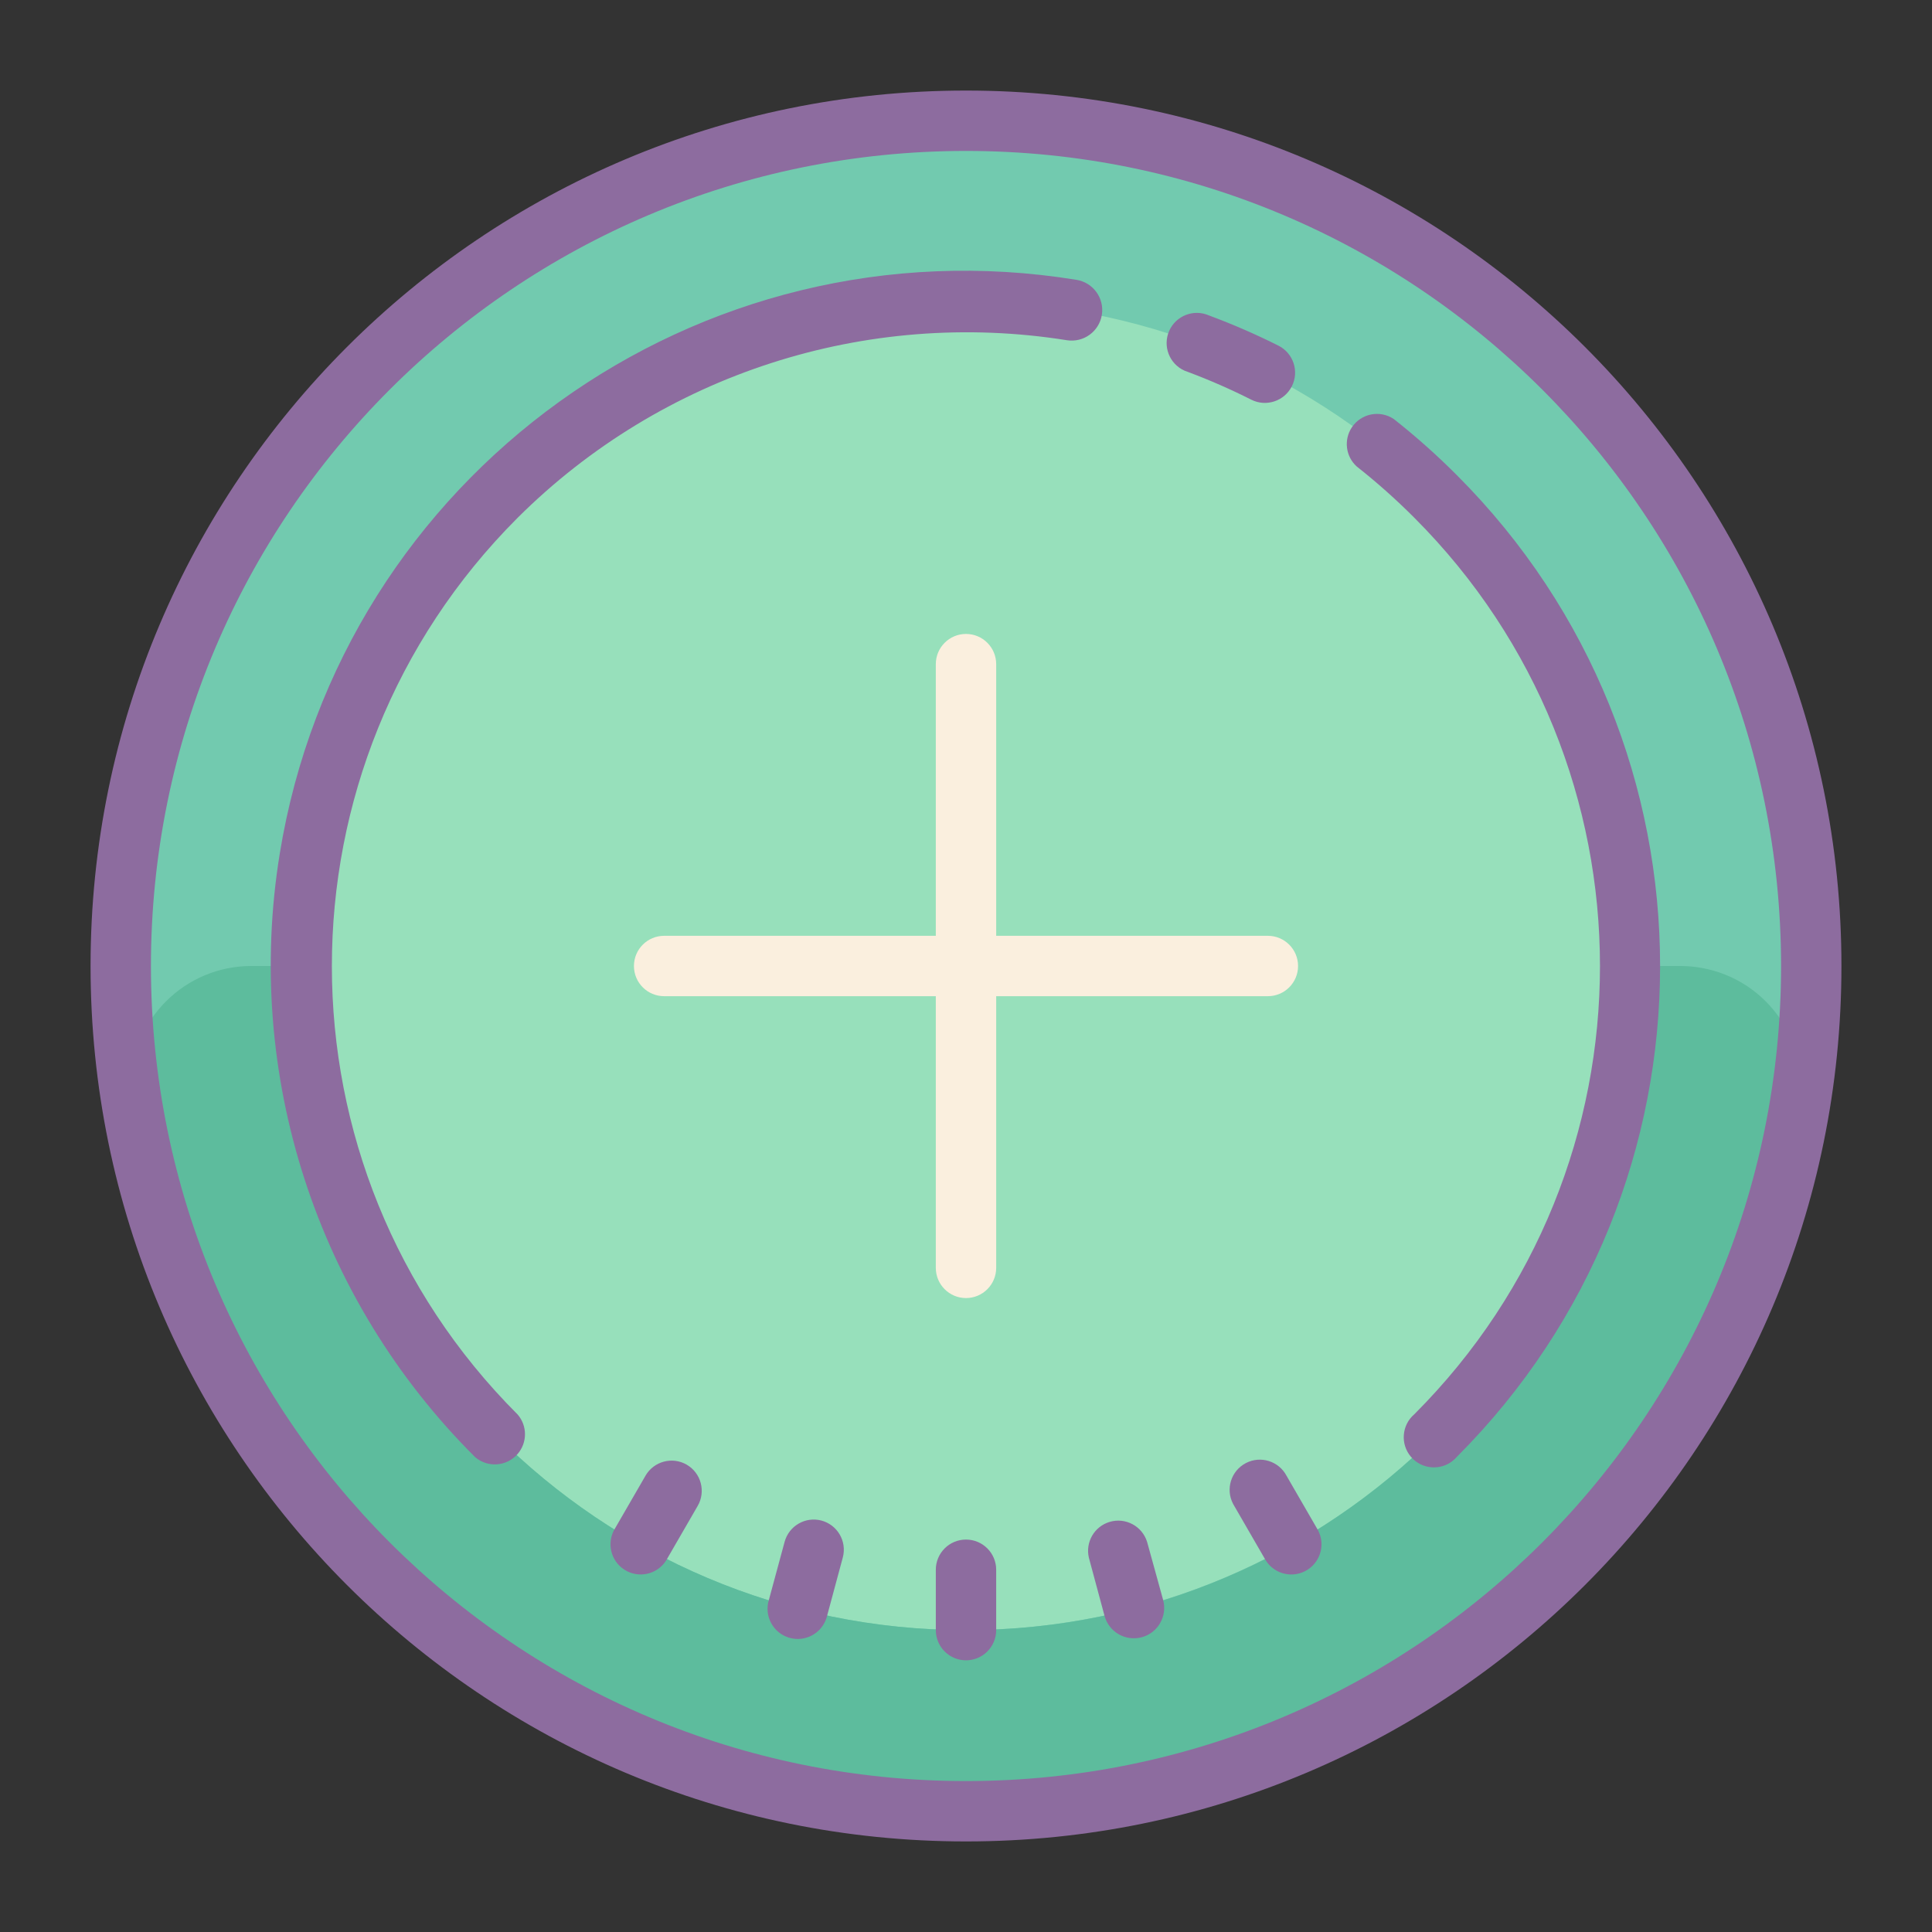 <svg xmlns="http://www.w3.org/2000/svg" viewBox="0 0 64 64" width="300px" height="300px"><rect x="0" y="0" width="64" height="64" fill="#333333" stroke="none"/><path fill="#97e0bb" d="M32,4C16.536,4,4,16.536,4,32s12.536,28,28,28s28-12.536,28-28S47.464,4,32,4z"/><path fill="#72caaf" d="M32,4C16.536,4,4,16.536,4,32s12.536,28,28,28s28-12.536,28-28S47.464,4,32,4z M32,54 C19.85,54.002,9.998,44.154,9.996,32.004C9.995,19.853,19.843,10.002,31.993,10c5.651-0.001,11.085,2.173,15.177,6.07l0.68,0.67 c0.26,0.267,0.51,0.54,0.75,0.82c7.975,9.167,7.009,23.063-2.158,31.038C42.438,52.082,37.308,54.001,32,54z"/><path fill="#5dbc9d" d="M32,54c-12.15,0-22-9.85-22-22H8.34c-2.209-0.007-4.006,1.777-4.013,3.986 c-0.001,0.243,0.02,0.485,0.063,0.724c2.588,15.246,17.046,25.507,32.292,22.918C48.416,57.636,57.608,48.444,59.6,36.71 c0.392-2.174-1.052-4.254-3.226-4.646C56.138,32.021,55.899,32,55.66,32H54C54,44.15,44.15,54,32,54z"/><path fill="#8d6c9f" d="M32,3C15.984,3,3,15.984,3,32s12.984,29,29,29s29-12.984,29-29S48.016,3,32,3z M32,59 C17.088,59,5,46.912,5,32S17.088,5,32,5s27,12.088,27,27S46.912,59,32,59z"/><path fill="#8d6c9f" d="M32,51c-0.552,0-1,0.448-1,1v2c0,0.552,0.448,1,1,1s1-0.448,1-1v-2C33,51.448,32.552,51,32,51z M38,51.08c-0.162-0.528-0.721-0.825-1.249-0.663c-0.503,0.154-0.8,0.671-0.681,1.183l0.52,1.93 c0.146,0.536,0.699,0.851,1.235,0.705S38.676,53.536,38.53,53L38,51.08z M22.75,48.52c-0.478-0.277-1.09-0.114-1.367,0.364 c-0.001,0.002-0.002,0.004-0.003,0.006l-1,1.73c-0.296,0.466-0.159,1.084,0.307,1.38c0.466,0.296,1.084,0.159,1.38-0.307 c0.015-0.024,0.029-0.048,0.042-0.073l1-1.73c0.279-0.476,0.119-1.089-0.357-1.368C22.752,48.521,22.751,48.521,22.75,48.52z M42.62,48.89c-0.256-0.489-0.86-0.679-1.35-0.423s-0.679,0.86-0.423,1.35c0.013,0.025,0.027,0.049,0.042,0.073l1,1.73 c0.256,0.489,0.86,0.679,1.35,0.423s0.679-0.86,0.423-1.35c-0.013-0.025-0.027-0.049-0.042-0.073L42.62,48.89z M27.21,50.37 c-0.533-0.14-1.078,0.178-1.22,0.71L25.47,53c-0.162,0.528,0.135,1.087,0.663,1.249c0.528,0.162,1.087-0.135,1.249-0.663 c0.007-0.022,0.013-0.044,0.018-0.066l0.52-1.93C28.06,51.057,27.742,50.512,27.21,50.37z"/><path fill="#faefde" d="M42,31h-9v-9c0-0.552-0.448-1-1-1s-1,0.448-1,1v9h-9c-0.552,0-1,0.448-1,1s0.448,1,1,1h9v9 c0,0.552,0.448,1,1,1s1-0.448,1-1v-9h9c0.552,0,1-0.448,1-1S42.552,31,42,31z"/><path fill="#8d6c9f" d="M39.35,12.32c0.716,0.268,1.417,0.575,2.1,0.92c0.494,0.249,1.096,0.049,1.345-0.445 c0.249-0.494,0.049-1.096-0.445-1.345c-0.748-0.375-1.516-0.709-2.3-1c-0.505-0.223-1.096,0.006-1.319,0.511 c-0.223,0.505,0.006,1.096,0.511,1.319C39.278,12.295,39.314,12.309,39.35,12.32z M17.15,17.15c4.775-4.755,11.535-6.94,18.19-5.88 c0.552,0.088,1.072-0.288,1.16-0.84c0.088-0.552-0.288-1.072-0.84-1.16C23.122,7.231,11.305,15.743,9.267,28.281 c-1.19,7.317,1.22,14.759,6.473,19.989c0.419,0.359,1.051,0.31,1.41-0.109c0.321-0.374,0.321-0.927,0-1.301 c-8.204-8.198-8.209-21.494-0.012-29.698C17.142,17.158,17.146,17.154,17.15,17.15z M48.26,15.74 c-0.659-0.661-1.357-1.283-2.09-1.86c-0.459-0.307-1.08-0.184-1.387,0.275c-0.275,0.411-0.208,0.962,0.157,1.295 c0.67,0.528,1.308,1.096,1.91,1.7c8.201,8.201,8.202,21.497,0.002,29.698c-0.001,0.001-0.001,0.001-0.002,0.002 c-0.419,0.359-0.468,0.991-0.109,1.41s0.991,0.468,1.41,0.109c0.039-0.034,0.076-0.07,0.109-0.109 C57.237,39.279,57.237,24.721,48.26,15.74z"/></svg>